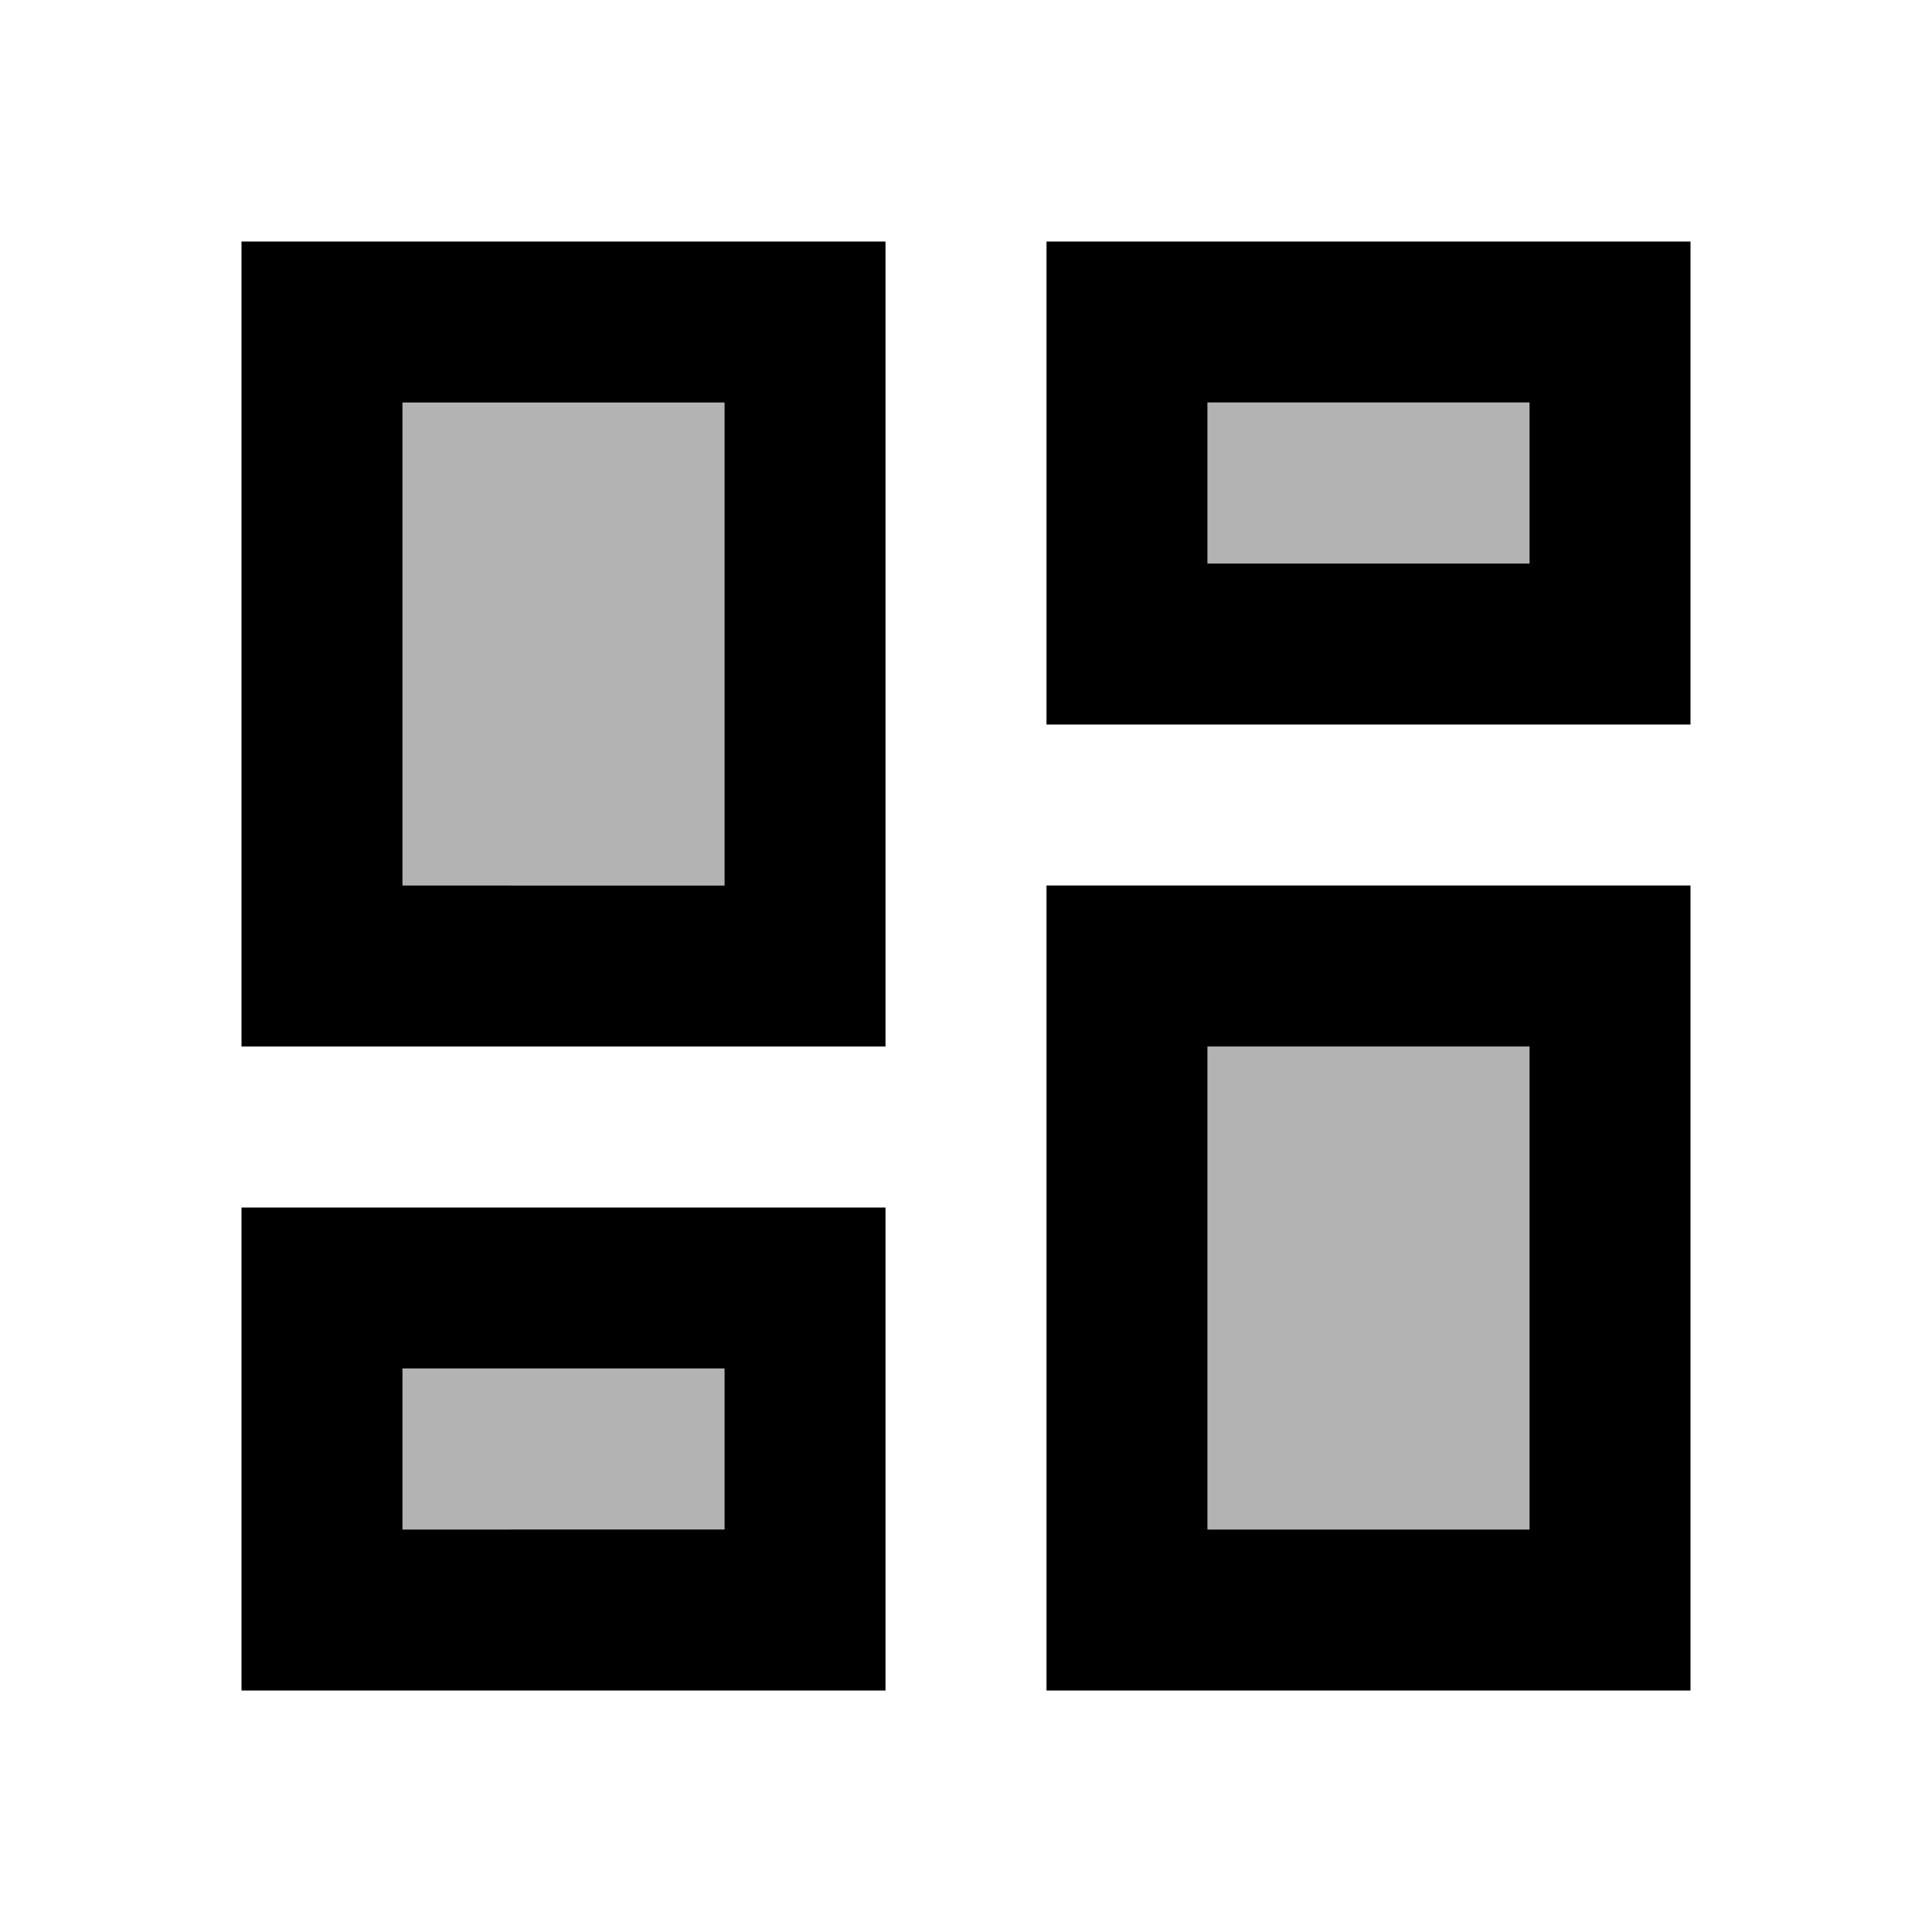 <svg xmlns="http://www.w3.org/2000/svg" height="24px" viewBox="0 0 24 24" width="24px" fill="currentColor">
  <path d="M0 0h24v24H0V0z" fill="none"/>
  <path d="M5 5h4v6H5zm10 8h4v6h-4zM5 17h4v2H5zM15 5h4v2h-4z" opacity=".3"/>
<path d="M3 13h8V3H3v10zm2-8h4v6H5V5zm8 16h8V11h-8v10zm2-8h4v6h-4v-6zM13 3v6h8V3h-8zm6 4h-4V5h4v2zM3 21h8v-6H3v6zm2-4h4v2H5v-2z"/></svg>
